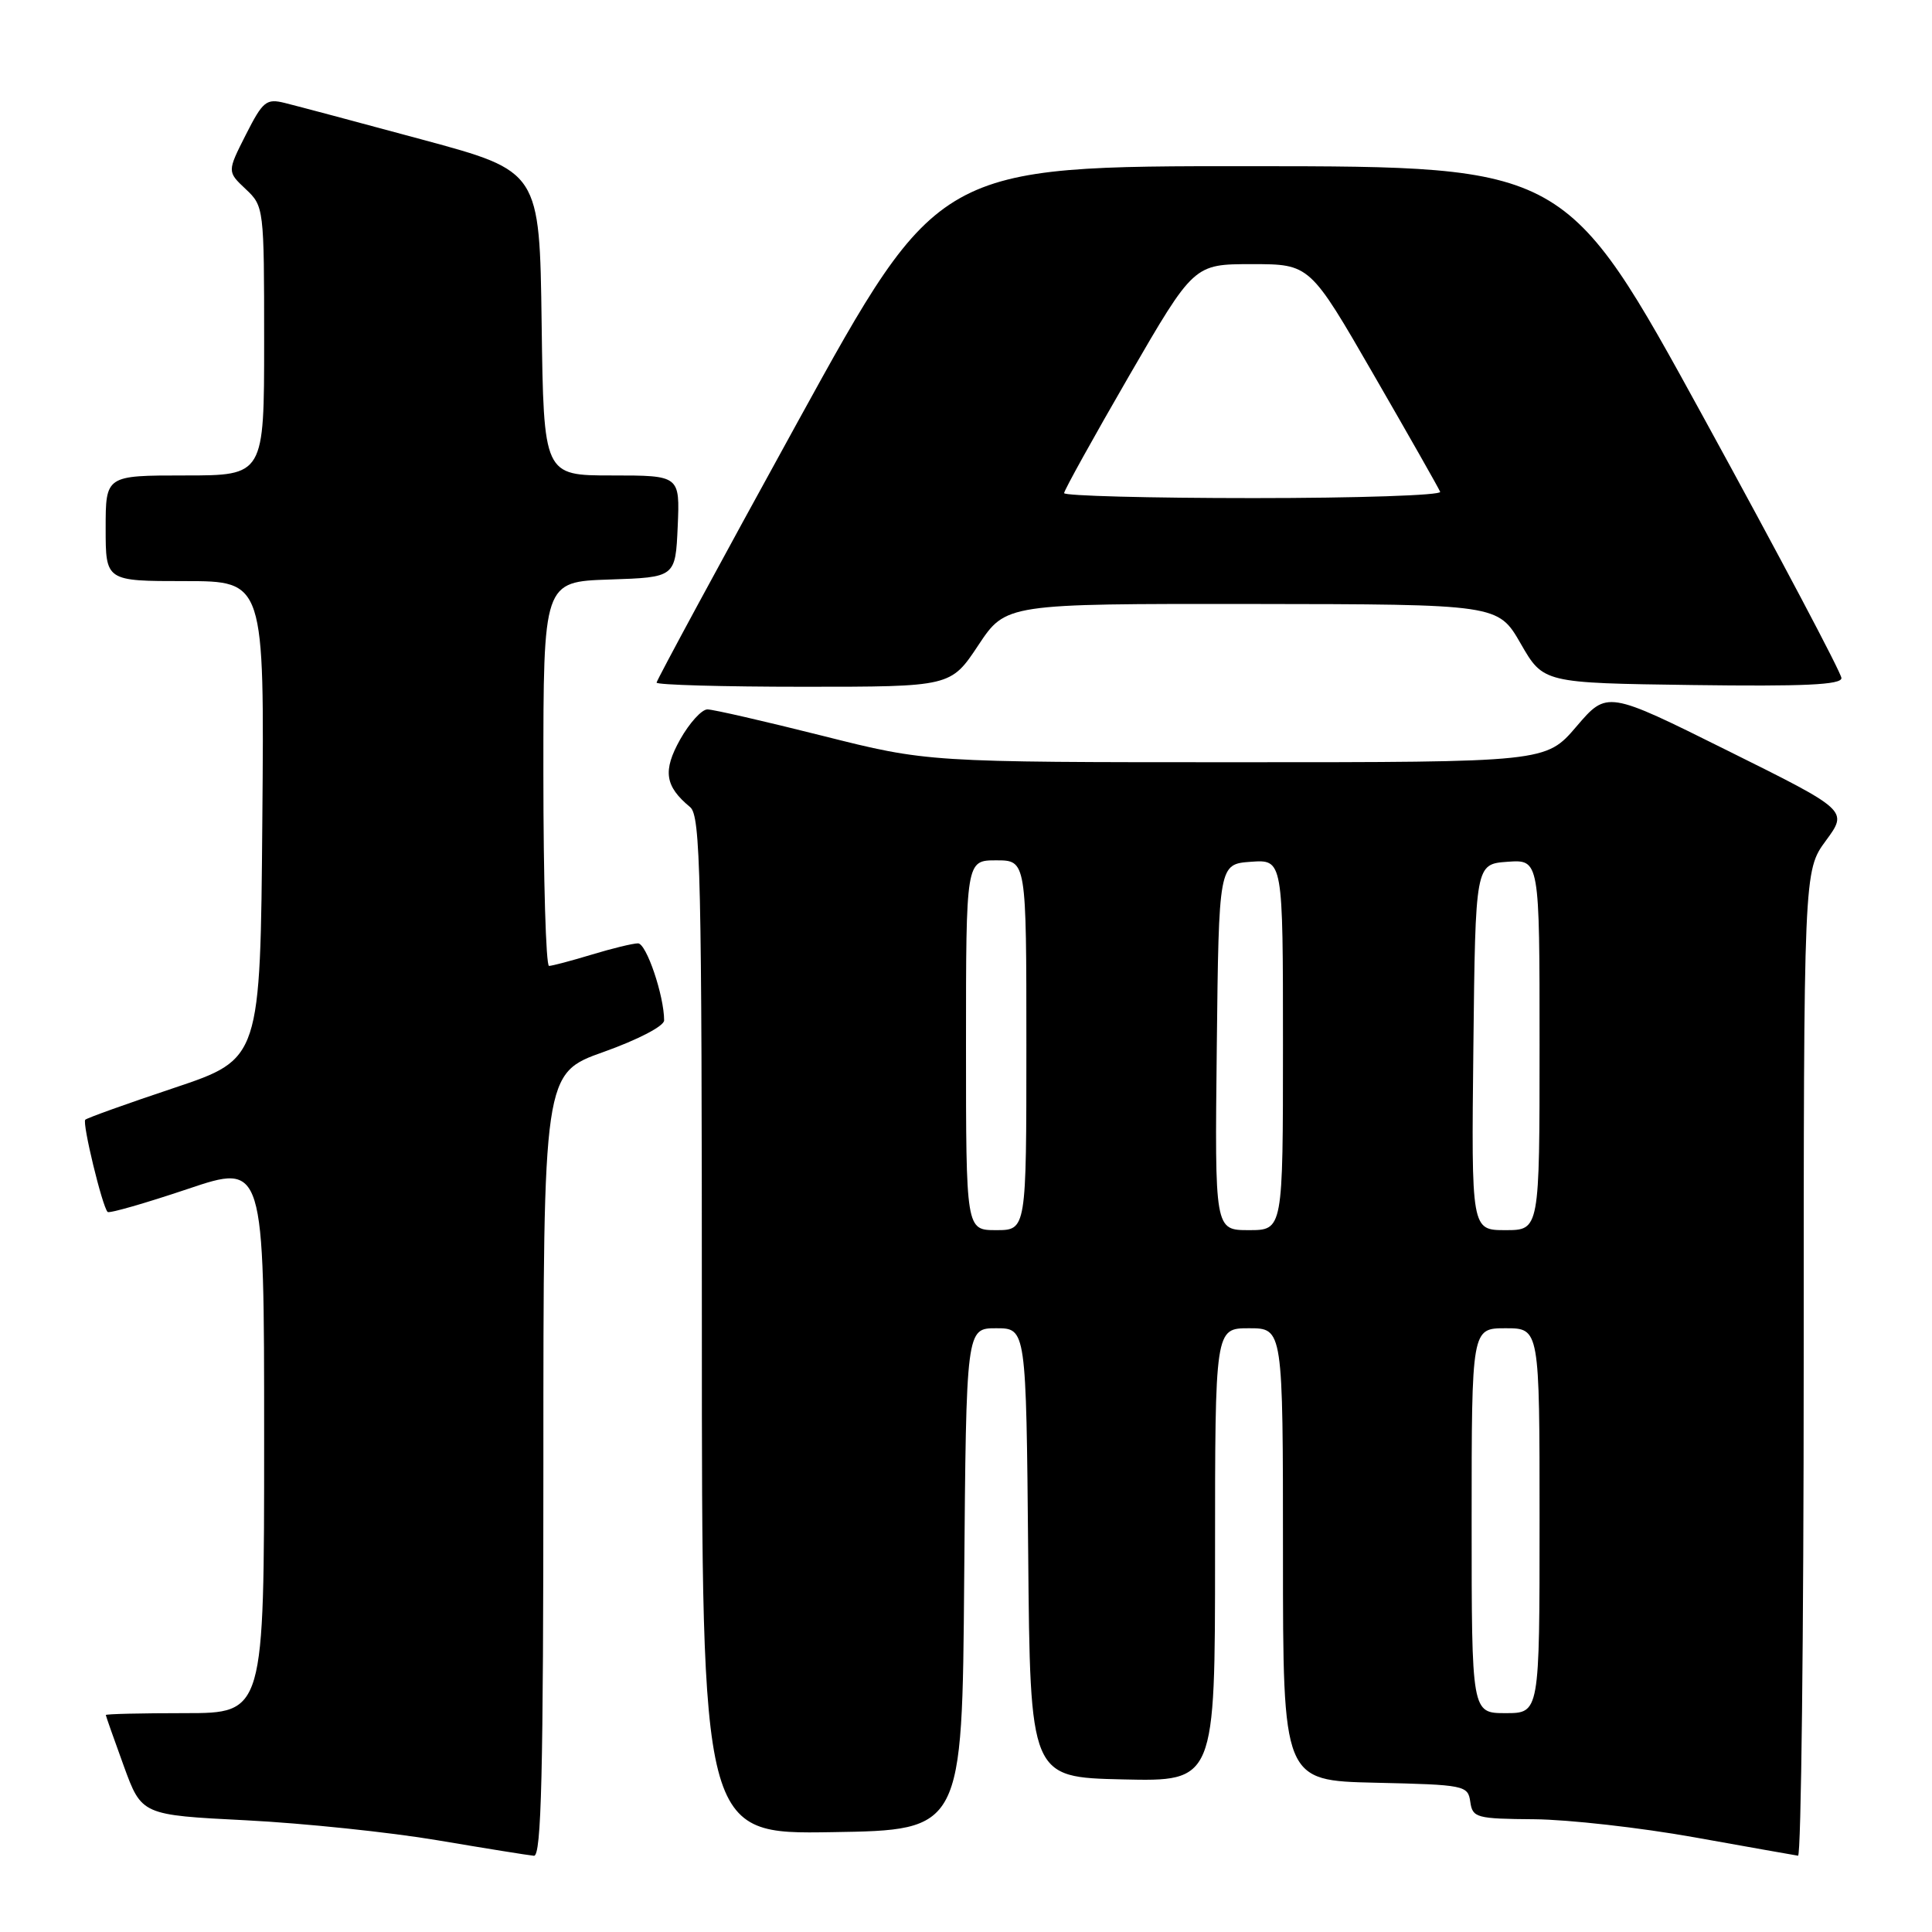 <?xml version="1.0" encoding="UTF-8" standalone="no"?>
<!DOCTYPE svg PUBLIC "-//W3C//DTD SVG 1.1//EN" "http://www.w3.org/Graphics/SVG/1.1/DTD/svg11.dtd" >
<svg xmlns="http://www.w3.org/2000/svg" xmlns:xlink="http://www.w3.org/1999/xlink" version="1.1" viewBox="0 0 256 256">
 <g >
 <path fill="currentColor"
d=" M 72.00 194.11 C 72.00 142.22 72.00 142.22 80.00 139.38 C 84.54 137.76 88.00 135.96 88.00 135.21 C 88.00 131.95 85.65 125.00 84.54 125.00 C 83.87 125.00 81.11 125.67 78.41 126.49 C 75.71 127.31 73.16 127.98 72.75 127.99 C 72.34 128.00 72.00 116.54 72.00 102.54 C 72.00 77.08 72.00 77.08 80.75 76.79 C 89.50 76.50 89.50 76.50 89.80 69.75 C 90.09 63.00 90.09 63.00 81.07 63.00 C 72.04 63.00 72.04 63.00 71.77 42.85 C 71.50 22.70 71.50 22.70 56.00 18.51 C 47.47 16.20 39.27 14.02 37.77 13.65 C 35.28 13.03 34.84 13.39 32.57 17.86 C 30.10 22.74 30.10 22.74 32.55 25.05 C 34.97 27.32 35.00 27.55 35.00 45.17 C 35.00 63.00 35.00 63.00 24.50 63.00 C 14.00 63.00 14.00 63.00 14.00 70.00 C 14.00 77.00 14.00 77.00 24.51 77.00 C 35.03 77.00 35.03 77.00 34.76 108.66 C 34.50 140.32 34.50 140.32 23.11 144.14 C 16.84 146.23 11.53 148.14 11.30 148.37 C 10.87 148.80 13.55 159.88 14.26 160.59 C 14.47 160.81 19.23 159.44 24.83 157.56 C 35.00 154.13 35.00 154.13 35.00 190.57 C 35.00 227.00 35.00 227.00 24.50 227.00 C 18.72 227.00 14.01 227.11 14.02 227.25 C 14.03 227.39 15.10 230.43 16.40 234.00 C 18.77 240.50 18.77 240.50 32.64 241.20 C 40.26 241.59 51.67 242.78 58.00 243.85 C 64.33 244.92 70.06 245.84 70.75 245.90 C 71.74 245.98 72.00 235.01 72.00 194.11 Z  M 239.00 180.70 C 239.00 115.39 239.00 115.39 241.94 111.39 C 244.88 107.39 244.88 107.39 228.91 99.46 C 212.95 91.52 212.95 91.52 208.89 96.26 C 204.84 101.00 204.84 101.00 163.87 101.00 C 122.90 101.00 122.90 101.00 109.00 97.50 C 101.36 95.58 94.49 94.00 93.74 94.00 C 92.98 94.00 91.36 95.79 90.13 97.97 C 87.80 102.14 88.09 104.17 91.45 106.95 C 92.82 108.10 93.00 115.90 93.00 175.65 C 93.00 243.05 93.00 243.05 110.25 242.77 C 127.50 242.50 127.50 242.50 127.76 209.25 C 128.03 176.00 128.03 176.00 132.00 176.00 C 135.97 176.00 135.97 176.00 136.24 205.75 C 136.50 235.50 136.50 235.50 148.75 235.78 C 161.00 236.06 161.00 236.06 161.00 206.03 C 161.00 176.00 161.00 176.00 165.50 176.00 C 170.00 176.00 170.00 176.00 170.00 205.97 C 170.00 235.94 170.00 235.94 182.25 236.22 C 194.09 236.49 194.51 236.57 194.82 238.75 C 195.12 240.87 195.62 241.00 203.32 241.06 C 207.82 241.10 217.35 242.17 224.50 243.45 C 231.65 244.73 237.84 245.83 238.25 245.89 C 238.66 245.95 239.00 216.61 239.00 180.70 Z  M 129.63 85.50 C 133.28 80.00 133.28 80.00 165.89 80.03 C 198.50 80.07 198.50 80.07 201.50 85.28 C 204.50 90.50 204.50 90.50 224.25 90.77 C 239.05 90.97 244.00 90.74 244.00 89.85 C 244.00 89.19 235.79 73.67 225.75 55.35 C 207.50 22.05 207.50 22.05 165.92 22.02 C 124.35 22.00 124.35 22.00 105.67 55.95 C 95.40 74.62 87.00 90.15 87.00 90.45 C 87.00 90.75 95.77 91.00 106.49 91.00 C 125.98 91.00 125.98 91.00 129.63 85.50 Z  M 195.00 201.50 C 195.00 176.00 195.00 176.00 199.50 176.00 C 204.00 176.00 204.00 176.00 204.00 201.50 C 204.00 227.00 204.00 227.00 199.50 227.00 C 195.00 227.00 195.00 227.00 195.00 201.50 Z  M 128.00 138.50 C 128.00 114.00 128.00 114.00 132.00 114.00 C 136.00 114.00 136.00 114.00 136.00 138.50 C 136.00 163.00 136.00 163.00 132.00 163.00 C 128.00 163.00 128.00 163.00 128.00 138.50 Z  M 161.23 138.75 C 161.50 114.50 161.50 114.50 165.75 114.19 C 170.00 113.89 170.00 113.89 170.00 138.44 C 170.00 163.00 170.00 163.00 165.48 163.00 C 160.96 163.00 160.96 163.00 161.23 138.75 Z  M 195.23 138.75 C 195.50 114.50 195.50 114.50 199.75 114.19 C 204.00 113.89 204.00 113.89 204.00 138.44 C 204.00 163.00 204.00 163.00 199.48 163.00 C 194.96 163.00 194.96 163.00 195.23 138.75 Z  M 141.00 65.34 C 141.00 64.98 144.87 58.00 149.59 49.84 C 158.19 35.00 158.19 35.00 165.88 35.00 C 173.57 35.00 173.57 35.00 182.03 49.67 C 186.69 57.74 190.65 64.71 190.83 65.17 C 191.02 65.63 179.88 66.00 166.08 66.00 C 152.29 66.00 141.00 65.70 141.00 65.34 Z "/>
</g>
</svg>